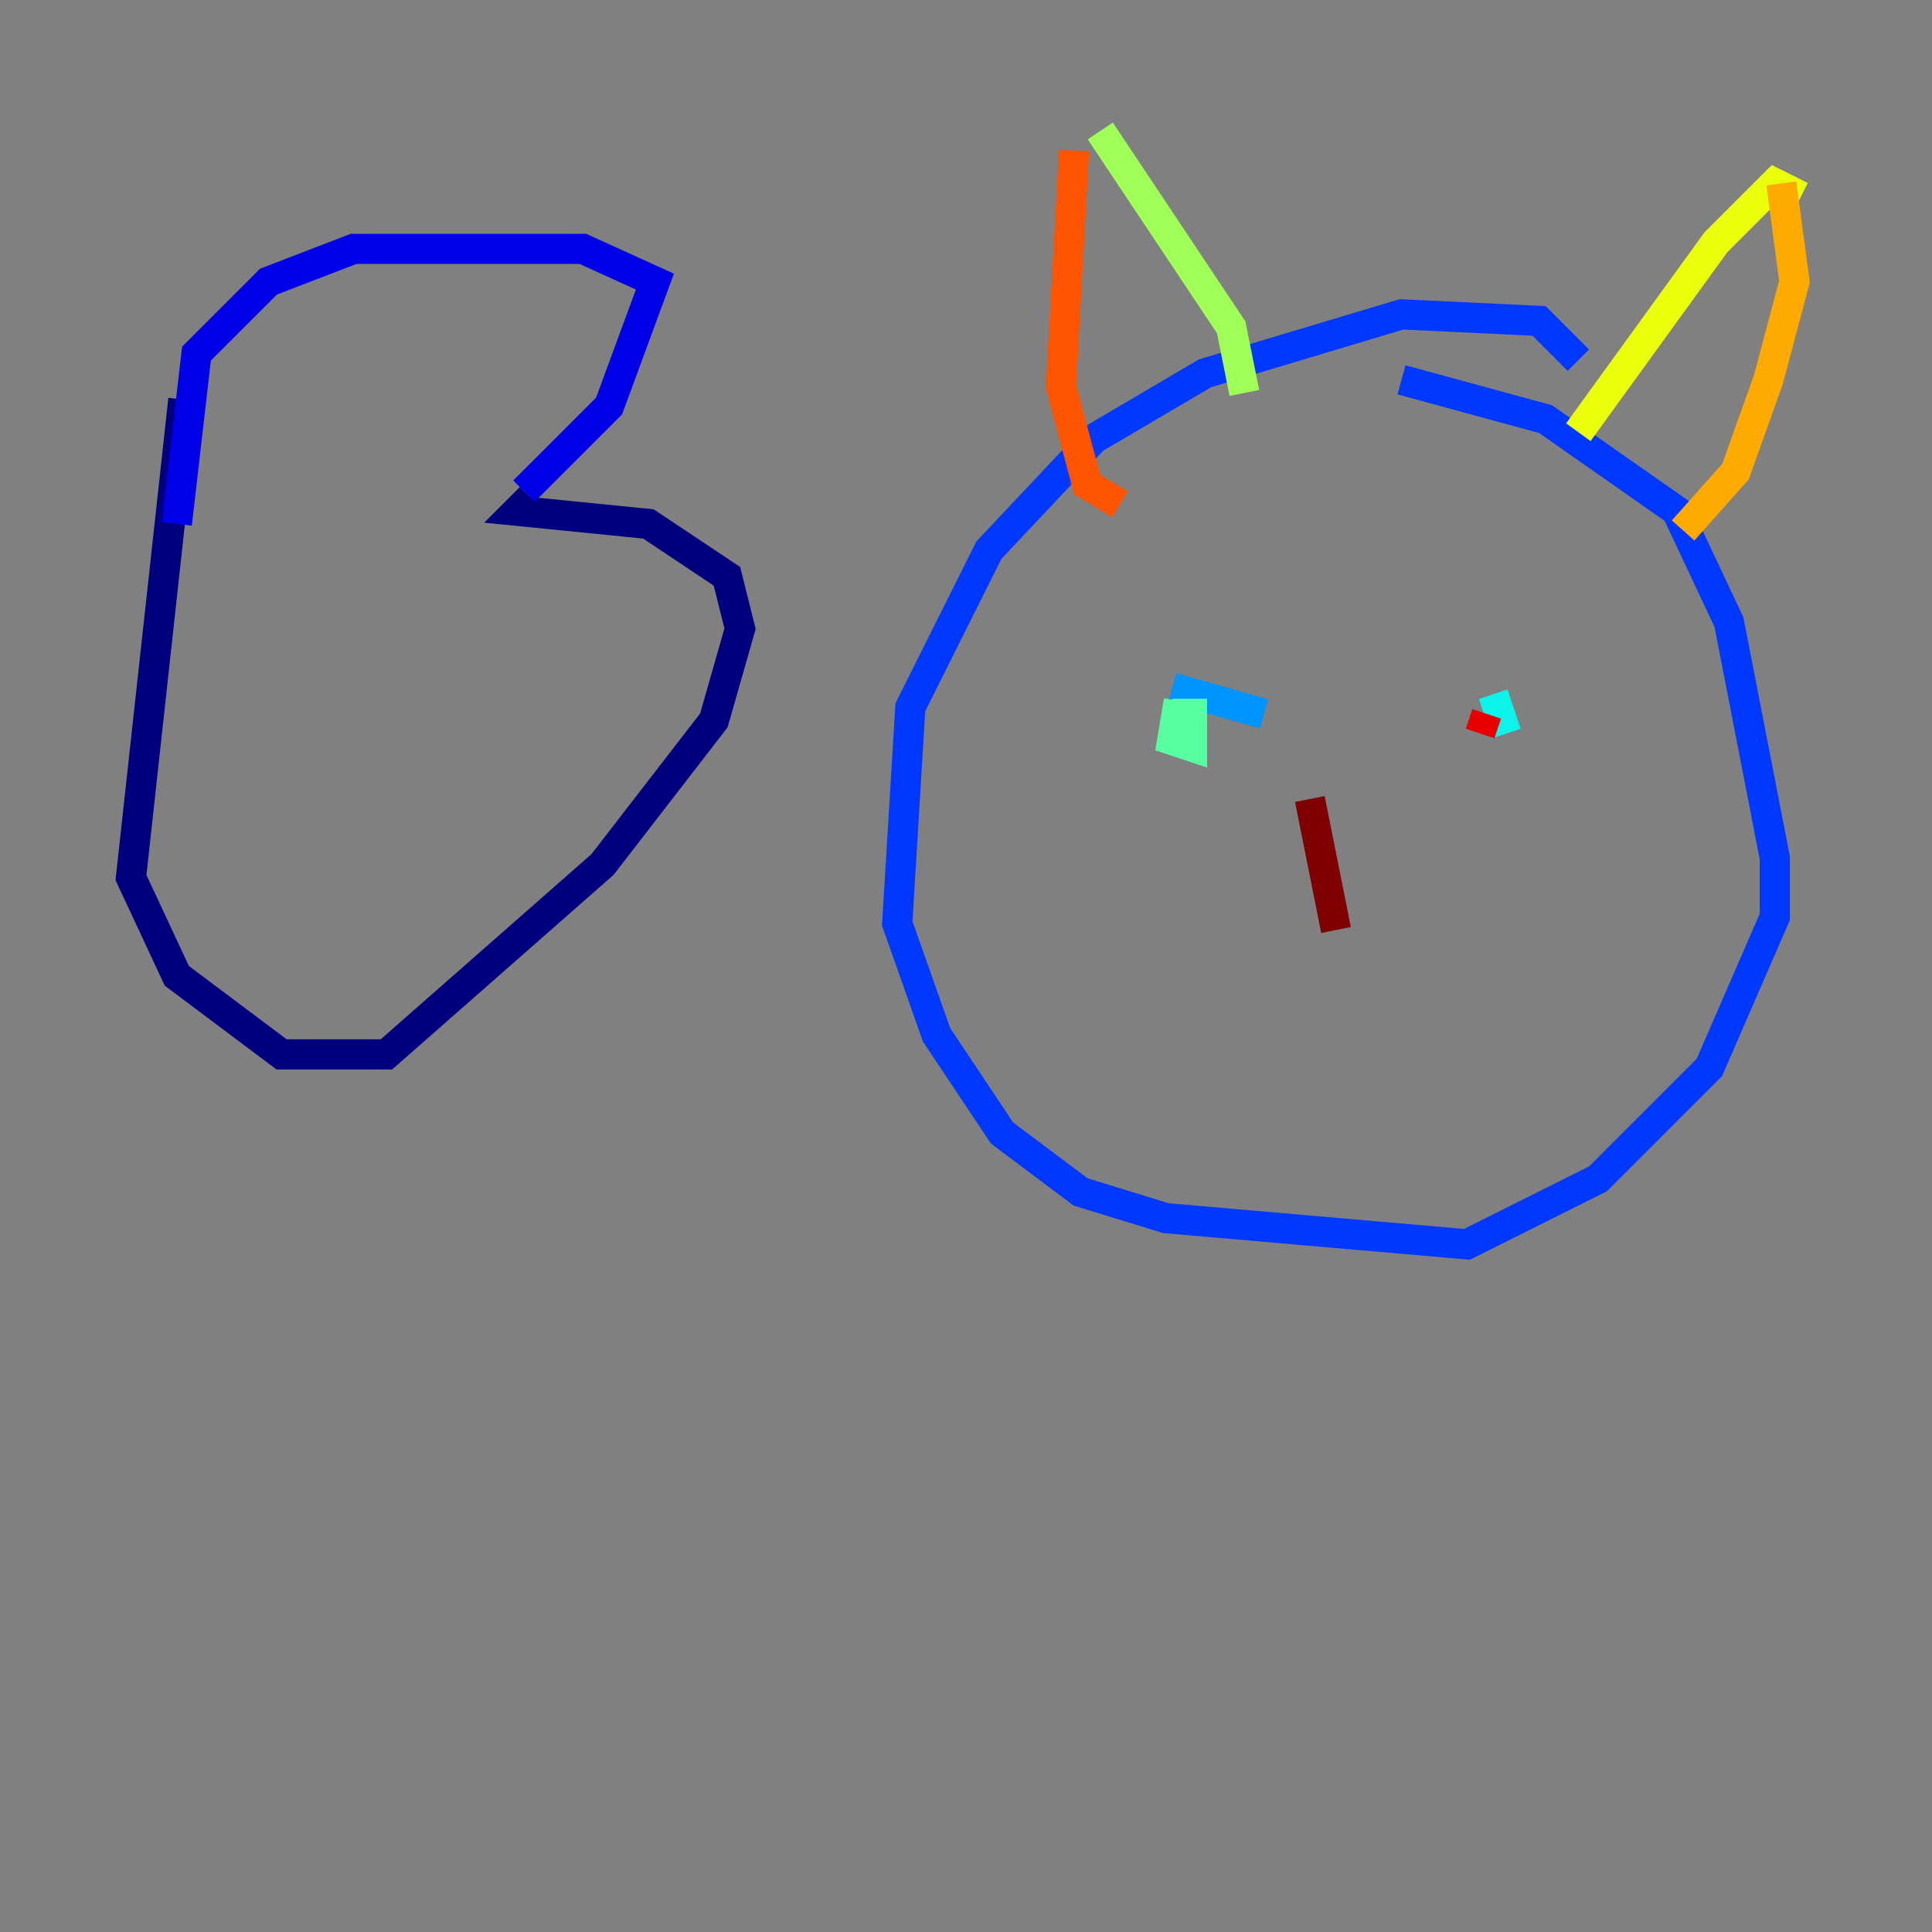 <?xml version="1.0" encoding="utf-8" ?>
<svg baseProfile="tiny" height="128" version="1.2" viewBox="0,0,128,128" width="128" xmlns="http://www.w3.org/2000/svg" xmlns:ev="http://www.w3.org/2001/xml-events" xmlns:xlink="http://www.w3.org/1999/xlink"><rect x="0" y="0" width="128" height="128" fill="#808080" stroke="none"/><defs /><polyline fill="none" points="12.149,26.468 8.678,58.142 11.715,64.651 18.658,69.858 25.6,69.858 39.919,57.275 47.295,47.729 49.031,41.654 48.163,38.183 42.956,34.712 34.278,33.844 35.146,32.976" stroke="#00007f" stroke-width="2" /><polyline fill="none" points="34.712,32.542 40.352,26.902 43.39,18.658 38.617,16.488 23.43,16.488 17.79,18.658 13.017,23.43 11.715,34.712" stroke="#0000e8" stroke-width="2" /><polyline fill="none" points="104.57,23.864 101.966,21.261 92.854,20.827 79.837,24.732 72.461,29.071 65.519,36.447 60.312,46.861 59.444,61.18 62.047,68.556 66.386,75.064 71.593,78.969 77.234,80.705 97.193,82.441 105.871,78.102 113.248,70.725 117.586,60.746 117.586,56.841 114.549,41.22 111.078,33.844 102.4,27.77 92.854,25.166" stroke="#0038ff" stroke-width="2" /><polyline fill="none" points="77.668,45.559 83.742,47.295" stroke="#0094ff" stroke-width="2" /><polyline fill="none" points="99.797,48.597 98.929,45.993" stroke="#0cf4ea" stroke-width="2" /><polyline fill="none" points="78.102,46.427 77.668,49.031 78.969,49.464 78.969,47.295 77.668,47.295" stroke="#56ffa0" stroke-width="2" /><polyline fill="none" points="82.441,26.034 81.573,21.695 72.895,8.678" stroke="#a0ff56" stroke-width="2" /><polyline fill="none" points="104.57,28.637 113.681,16.054 117.586,12.149 119.322,13.017" stroke="#eaff0c" stroke-width="2" /><polyline fill="none" points="111.512,35.146 114.983,31.241 117.153,25.166 118.888,18.658 118.02,12.149" stroke="#ffaa00" stroke-width="2" /><polyline fill="none" points="74.197,33.41 72.027,32.108 70.291,25.6 71.159,9.98" stroke="#ff5500" stroke-width="2" /><polyline fill="none" points="98.061,48.597 98.495,47.295" stroke="#e80000" stroke-width="2" /><polyline fill="none" points="86.78,52.936 88.515,61.614" stroke="#7f0000" stroke-width="2" /></svg>